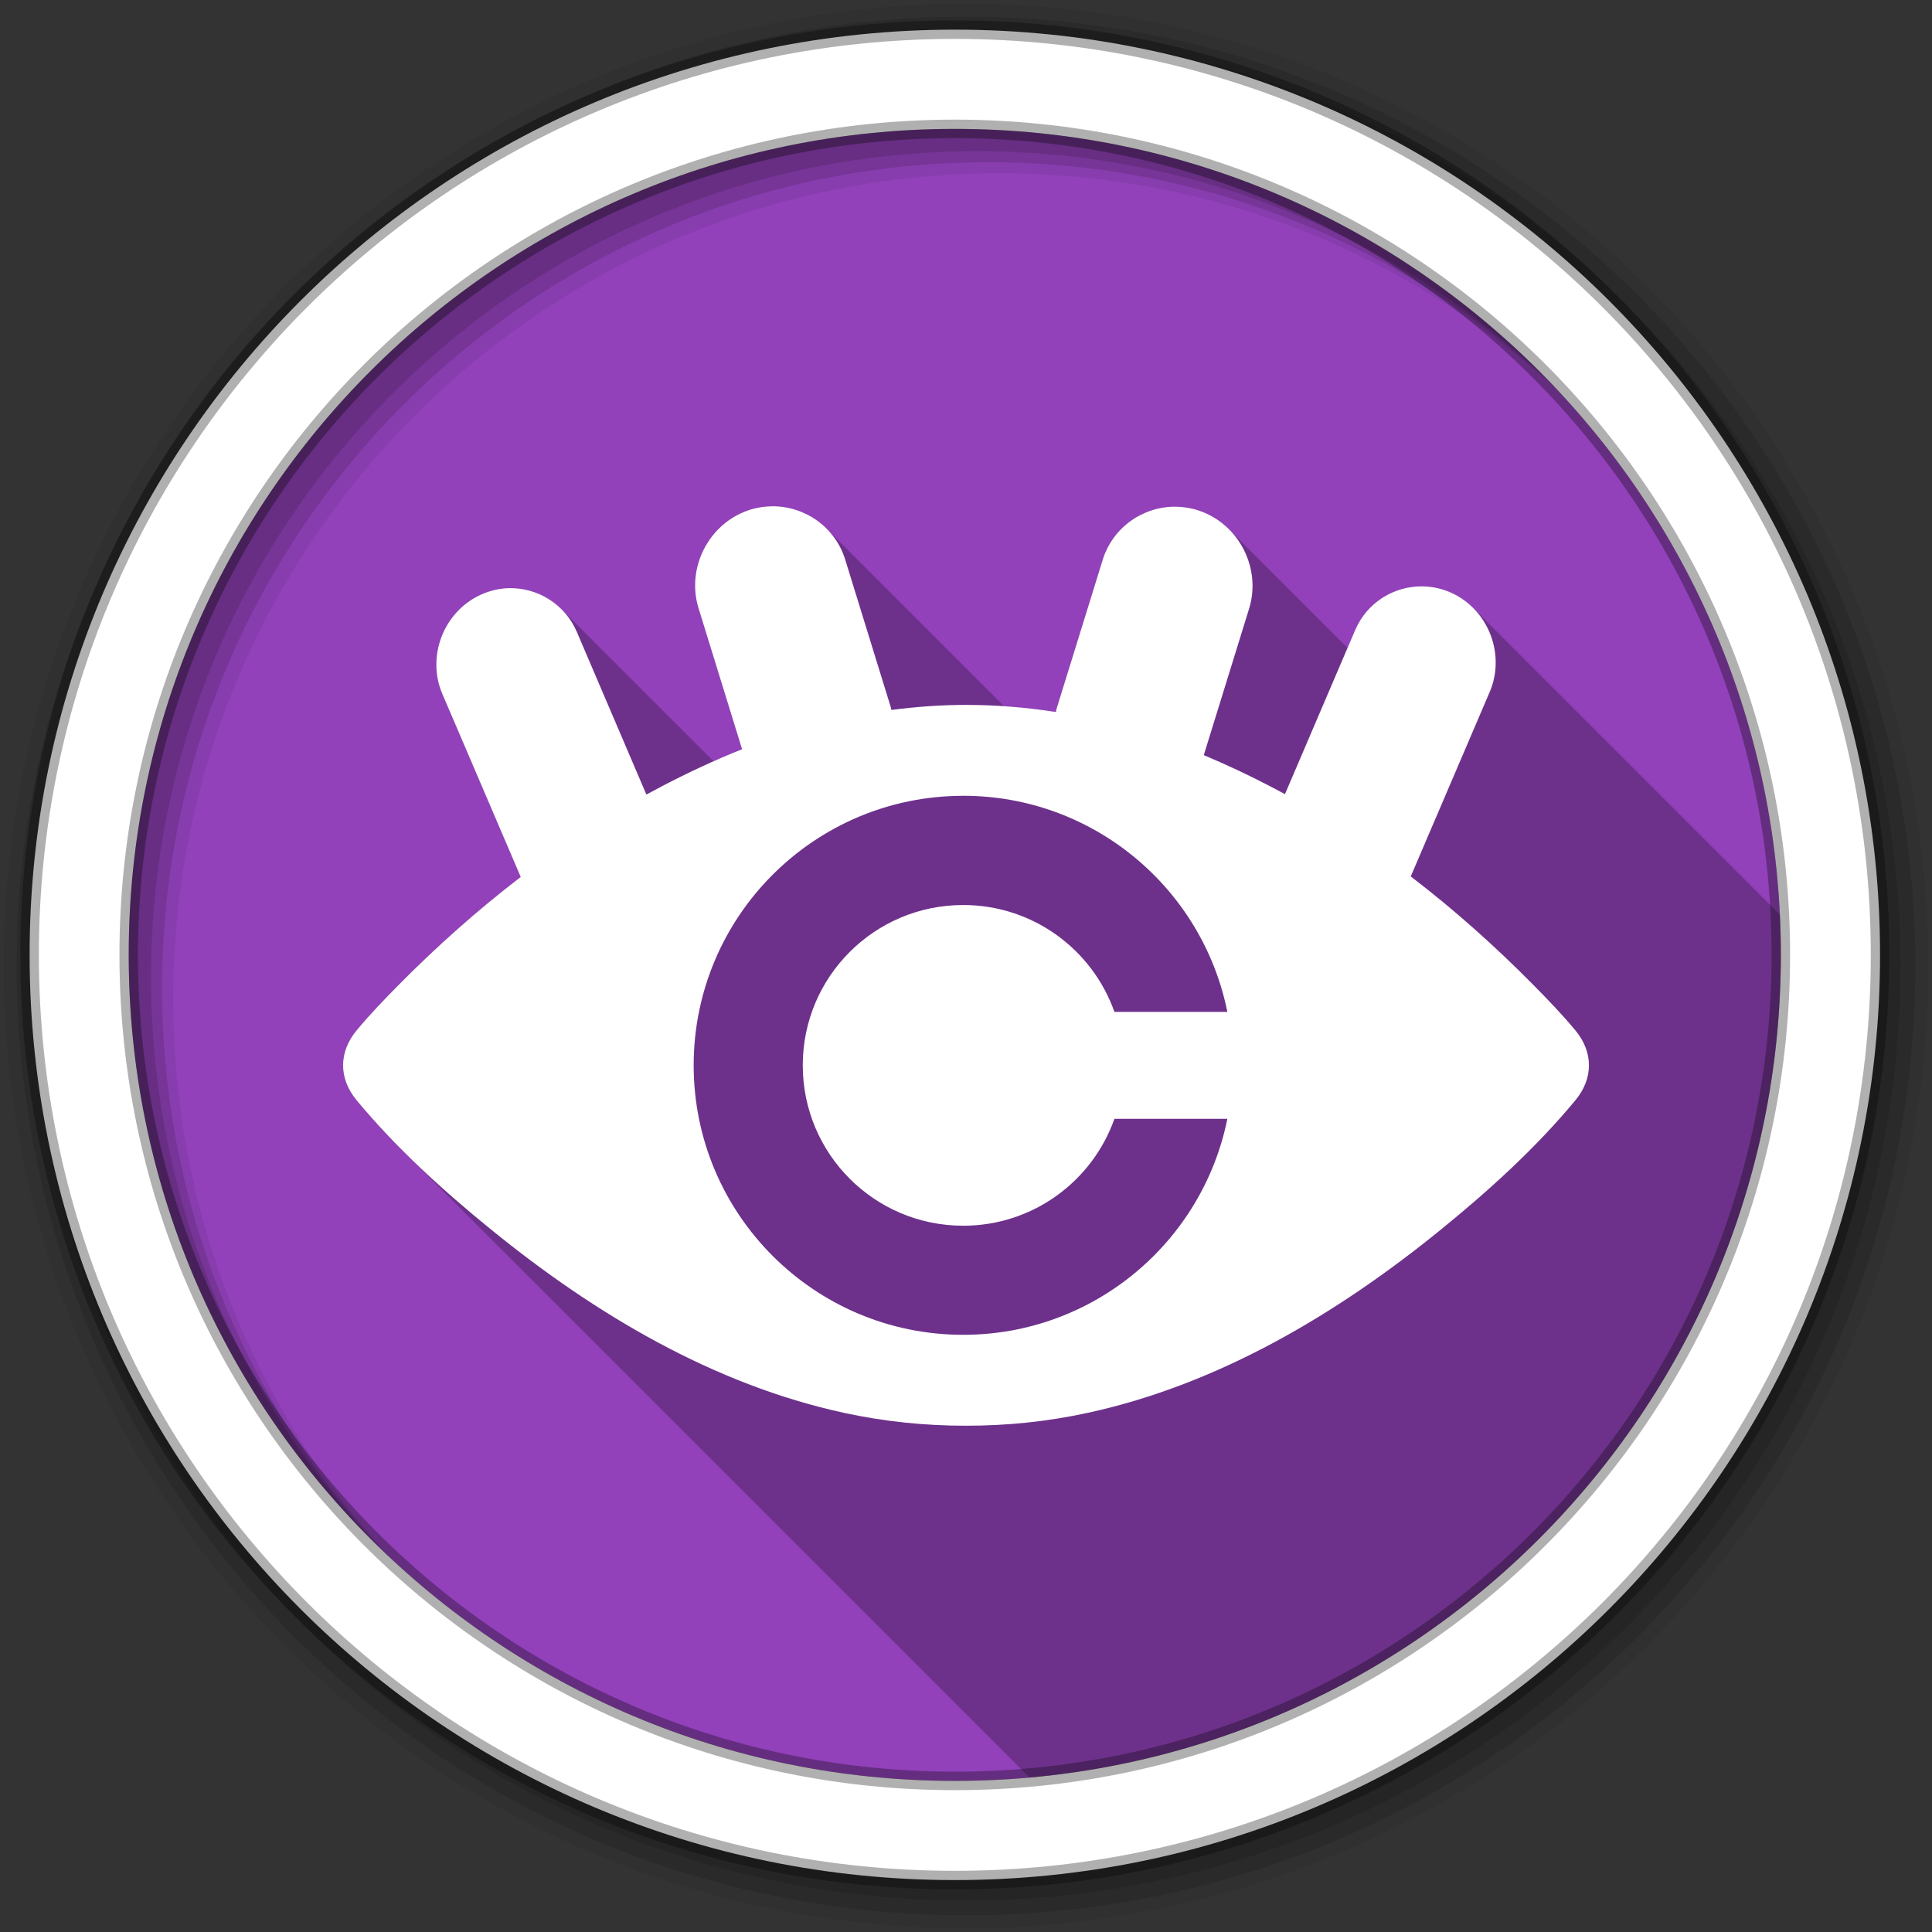 <svg viewBox="0 0 512 512" xmlns="http://www.w3.org/2000/svg">
 <rect x="0" y="0" width="512" height="512" fill="#333333" stroke="none"/>
 <g fill-rule="evenodd">
  <path d="m471.95 253.05c0 120.9-98.01 218.91-218.91 218.91s-218.91-98.01-218.91-218.91 98.01-218.91 218.91-218.91 218.91 98.01 218.91 218.91" fill="#9241BA"/>
  <path d="m256 1c-140.83 0-255 114.17-255 255s114.17 255 255 255 255-114.17 255-255-114.17-255-255-255m8.827 44.931c120.9 0 218.9 98 218.9 218.9s-98 218.9-218.9 218.9-218.93-98-218.93-218.9 98.03-218.9 218.93-218.9" fill-opacity=".067"/>
  <g fill-opacity=".129">
   <path d="m256 4.43c-138.94 0-251.57 112.63-251.57 251.57s112.63 251.57 251.57 251.57 251.57-112.63 251.57-251.57-112.63-251.57-251.57-251.57m5.885 38.556c120.9 0 218.9 98 218.9 218.9s-98 218.9-218.9 218.9-218.93-98-218.93-218.9 98.03-218.9 218.93-218.9"/>
   <path d="m256 8.36c-136.77 0-247.64 110.87-247.64 247.64s110.87 247.64 247.64 247.64 247.64-110.87 247.64-247.64-110.87-247.64-247.64-247.64m2.942 31.691c120.9 0 218.9 98 218.9 218.9s-98 218.9-218.9 218.9-218.93-98-218.93-218.9 98.03-218.9 218.93-218.9"/>
  </g>
  <path d="m253.04 7.86c-135.42 0-245.19 109.78-245.19 245.19 0 135.42 109.78 245.19 245.19 245.19 135.42 0 245.19-109.78 245.19-245.19 0-135.42-109.78-245.19-245.19-245.19m0 26.297c120.9 0 218.9 98 218.9 218.9s-98 218.9-218.9 218.9-218.93-98-218.93-218.9 98.03-218.9 218.93-218.9z" fill="#ffffff" stroke="#000000" stroke-opacity=".31" stroke-width="4.904"/>
 </g>
 <path d="m204.49 134.17c-1.999.028-4.03.352-6.02 1.016l31.04 31.04.002.006-31.04-31.04c-10.645 3.539-16.666 15.293-13.35 26.01h-.002l11.535 37.36.002.002c-2.539 1.01-5.05 2.087-7.547 3.197l-40.28-40.28-.021-.021c-3.692-3.692-8.765-5.724-13.971-5.6l22.826 22.826.006.014-22.832-22.832c-2.522.06-5.064.654-7.506 1.775l-.004-.004c-9.772 4.492-14.352 16.338-10.121 26.23l.004.004 20.781 48.531c-11.488 8.805-22.356 18.486-32.461 28.725l111.77 111.77c-.002-.001-.004-.001-.006-.002l-111.77-111.77c-3.802 3.846-7.598 7.787-11.06 11.971-4.736 5.737-4.737 12.689 0 18.426v.002c3.88 4.688 8.03 9.183 12.35 13.508v.002c.04.04.081.079.121.119l165.9 165.9c111.62-10.01 199.11-103.78 199.11-218.01 0-3.572-.091-7.122-.26-10.652l-81.31-81.31c-1.611-1.611-3.517-2.962-5.676-3.955l-.006-.004c-2.443-1.123-5.02-1.682-7.545-1.742l.002.002c-7.568-.178-14.851 4.158-18.03 11.572l29.885 29.885-.002.006-29.883-29.883-2.02 4.713-31.424-31.424c-2.202-2.202-4.914-3.932-8.02-4.965l13.09 13.09c.001.003.001.005.002.008l-13.09-13.09c-1.995-.663-4.03-.987-6.02-1.018l-.004-.004c-8.652-.128-16.749 5.405-19.443 14.11l32.693 32.693-.002.006-32.699-32.699-12.08 38.994 121.31 121.31c-.001.001-.003.001-.004.002l-121.3-121.3c-.132.429-.22.868-.322 1.299-4.558-.716-9.1-1.223-13.689-1.531l-47.04-47.04-.033-.033c-3.809-3.809-9.07-5.986-14.537-5.908l-.002-.002" opacity=".25"/>
 <path d="m204.49 134.17c-1.999.028-4.03.352-6.02 1.016-10.645 3.539-16.665 15.293-13.349 26.01l11.535 37.36c-7.223 2.868-14.282 6.181-21.15 9.758-1.409.734-2.812 1.485-4.208 2.249l-18.427-43.09c-3.173-7.416-10.46-11.788-18.03-11.608-2.523.06-5.066.654-7.509 1.777-9.772 4.492-14.352 16.339-10.121 26.23l20.785 48.535c-11.49 8.806-22.359 18.489-32.466 28.729-3.802 3.846-7.599 7.787-11.06 11.971-4.737 5.737-4.737 12.69 0 18.427 10.542 12.735 23.04 24.05 35.767 34.388 27.408 22.277 58.775 40.975 93.44 48.5 10.725 2.321 21.474 3.418 32.25 3.41 10.905.012 21.598-1.085 32.32-3.41 34.669-7.524 66.11-26.22 93.52-48.5 12.723-10.339 25.23-21.654 35.767-34.388 4.736-5.736 4.736-12.689 0-18.427-3.465-4.184-7.263-8.122-11.06-11.971-10.154-10.289-21.06-20.04-32.611-28.874l20.93-48.898c4.231-9.888-.312-21.735-10.08-26.23-2.443-1.123-5.02-1.681-7.545-1.741-7.569-.18-14.855 4.156-18.03 11.572l-18.609 43.493c-1.334-.729-2.68-1.438-4.03-2.14-5.688-2.963-11.538-5.704-17.484-8.198l12.01-38.814c3.316-10.716-2.704-22.47-13.349-26.01-1.996-.663-4.03-.986-6.02-1.016-8.652-.128-16.749 5.404-19.443 14.11l-12.08 38.995c-.133.431-.223.873-.326 1.306-7.889-1.24-15.719-1.873-23.869-1.886-6.568.012-13.13.484-19.697 1.342-.076-.288-.129-.584-.218-.871l-12.04-38.995c-2.695-8.707-10.817-14.233-19.479-14.11m50.748 76.72c34.598 0 63.45 24.609 70.01 57.28h-29.926c-5.832-16.516-21.565-28.33-40.08-28.33-23.486 0-42.514 18.998-42.514 42.477 0 23.492 19.03 42.514 42.514 42.514 18.51 0 34.24-11.822 40.08-28.33h29.926c-6.578 32.651-35.424 57.24-70.01 57.24-39.439 0-71.42-31.985-71.42-71.42 0-39.439 31.985-71.42 71.42-71.42" fill="#ffffff"/>
</svg>
